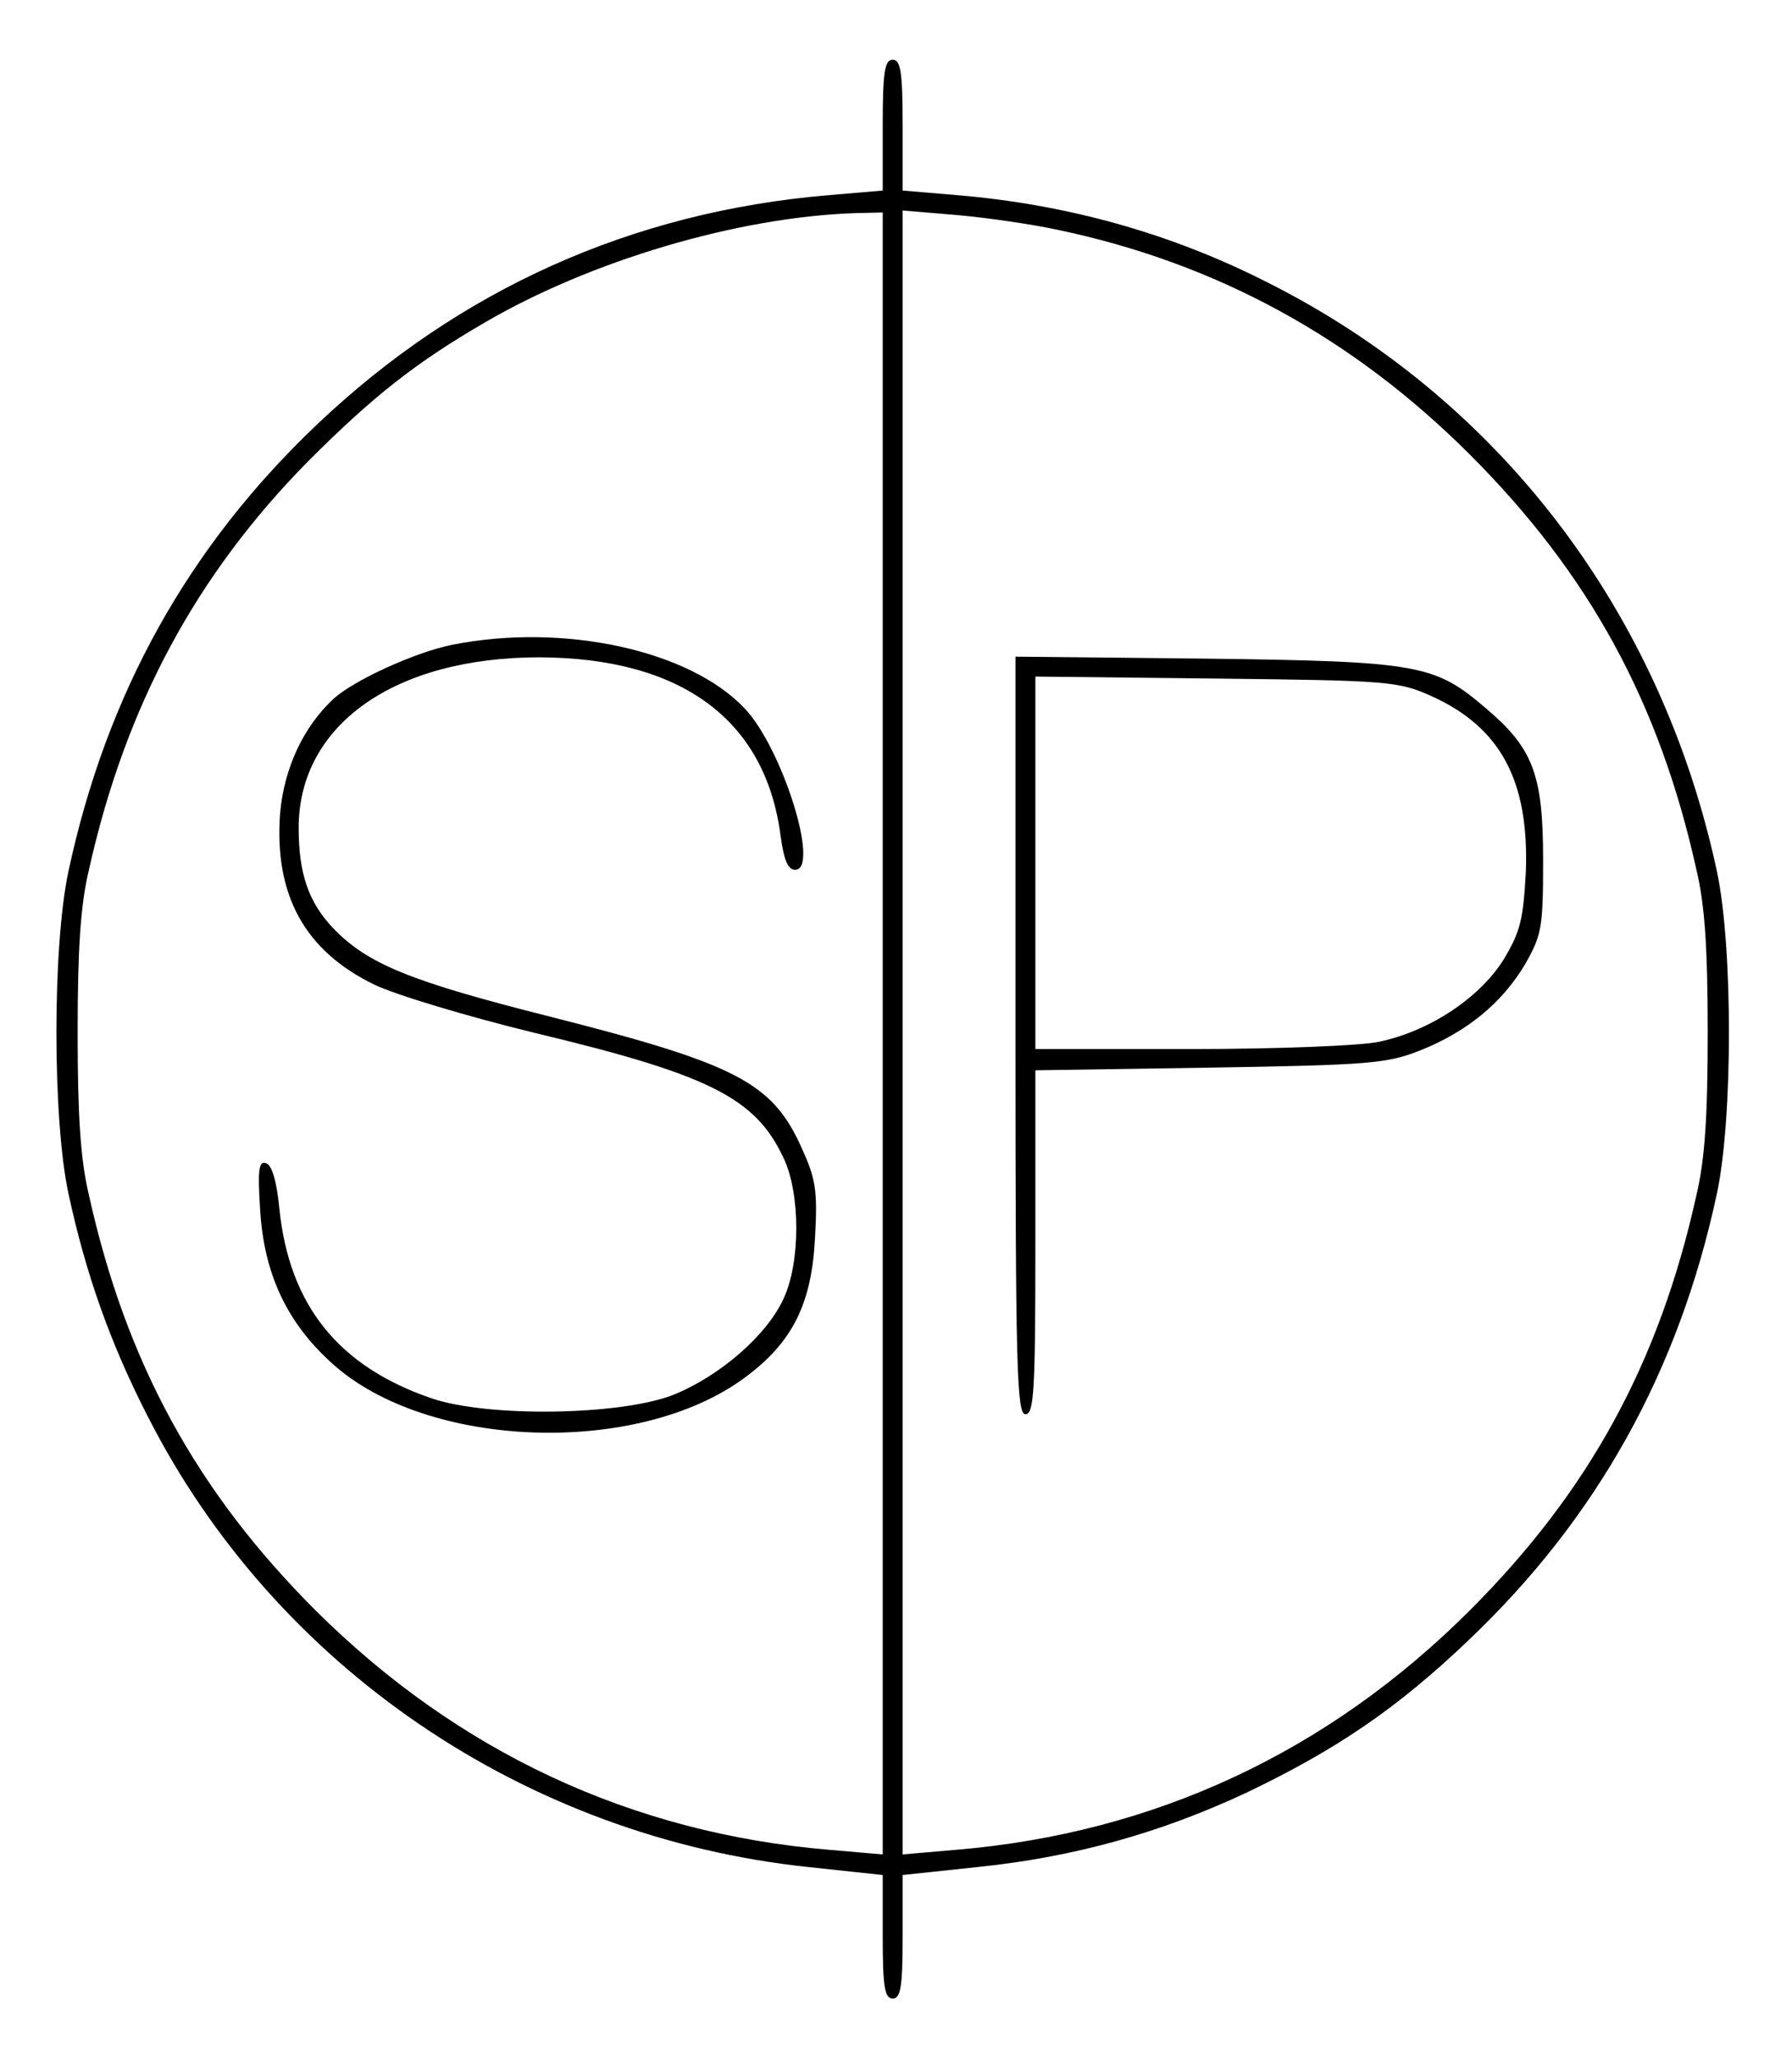 <?xml version="1.0" standalone="no"?>
<!DOCTYPE svg PUBLIC "-//W3C//DTD SVG 20010904//EN"
 "http://www.w3.org/TR/2001/REC-SVG-20010904/DTD/svg10.dtd">
<svg version="1.0" xmlns="http://www.w3.org/2000/svg"
 width="270pt" height="310pt" viewBox="0 0 270 310"
 preserveAspectRatio="xMidYMid meet">
<g transform="translate(0,310) scale(0.1,-0.1)"
fill="#000000" stroke="none">
<path d="M1330 2911 l0 -98 -82 -7 c-296 -25 -556 -142 -770 -345 -195 -185
-318 -407 -375 -674 -24 -113 -24 -371 0 -484 26 -121 63 -226 120 -337 192
-377 569 -633 995 -678 l112 -12 0 -93 c0 -76 3 -93 15 -93 12 0 15 17 15 93
l0 93 113 12 c146 15 277 52 405 112 136 65 227 127 334 229 195 185 318 407
375 674 24 113 24 371 0 484 -84 393 -330 715 -682 890 -143 72 -297 115 -462
129 l-83 7 0 98 c0 81 -3 99 -15 99 -12 0 -15 -18 -15 -99z m0 -1367 l0 -1237
-81 7 c-297 25 -559 147 -774 361 -178 178 -285 372 -341 625 -13 54 -17 122
-17 245 0 123 4 191 17 245 55 247 162 445 331 616 96 96 160 147 265 208 161
94 382 159 558 165 l42 1 0 -1236z m263 1210 c239 -50 445 -162 622 -339 179
-179 285 -372 341 -625 13 -54 17 -122 17 -245 0 -123 -4 -191 -17 -245 -56
-253 -162 -446 -341 -625 -214 -214 -476 -336 -774 -361 l-81 -7 0 1238 0
1238 83 -7 c45 -4 113 -14 150 -22z"/>
<path d="M682 2129 c-56 -11 -150 -54 -180 -82 -45 -42 -74 -104 -80 -172 -9
-123 37 -207 142 -258 31 -15 140 -48 243 -73 263 -63 332 -98 374 -189 25
-53 25 -156 0 -210 -25 -56 -97 -118 -167 -146 -80 -31 -279 -34 -364 -5 -140
48 -214 140 -229 285 -4 41 -11 66 -20 69 -11 4 -13 -9 -9 -71 6 -97 41 -170
109 -231 143 -129 460 -140 621 -21 72 53 101 111 106 211 4 72 1 89 -21 137
-44 97 -99 125 -379 196 -210 53 -274 79 -326 133 -37 39 -52 82 -52 151 0
155 144 257 363 257 214 -1 340 -94 363 -268 5 -37 11 -52 22 -52 38 0 -19
183 -76 243 -83 88 -273 129 -440 96z"/>
<path d="M1530 1541 c0 -501 2 -571 15 -571 13 0 15 35 15 259 l0 259 263 4
c241 4 266 6 317 26 70 28 123 71 158 130 25 44 27 55 27 157 0 128 -15 168
-86 228 -77 66 -100 71 -421 75 l-288 3 0 -570z m628 510 c103 -47 146 -127
141 -264 -4 -72 -8 -90 -34 -133 -36 -57 -111 -107 -187 -123 -27 -6 -155 -11
-283 -11 l-235 0 0 281 0 280 273 -3 c261 -3 274 -4 325 -27z"/>
</g>
</svg>

